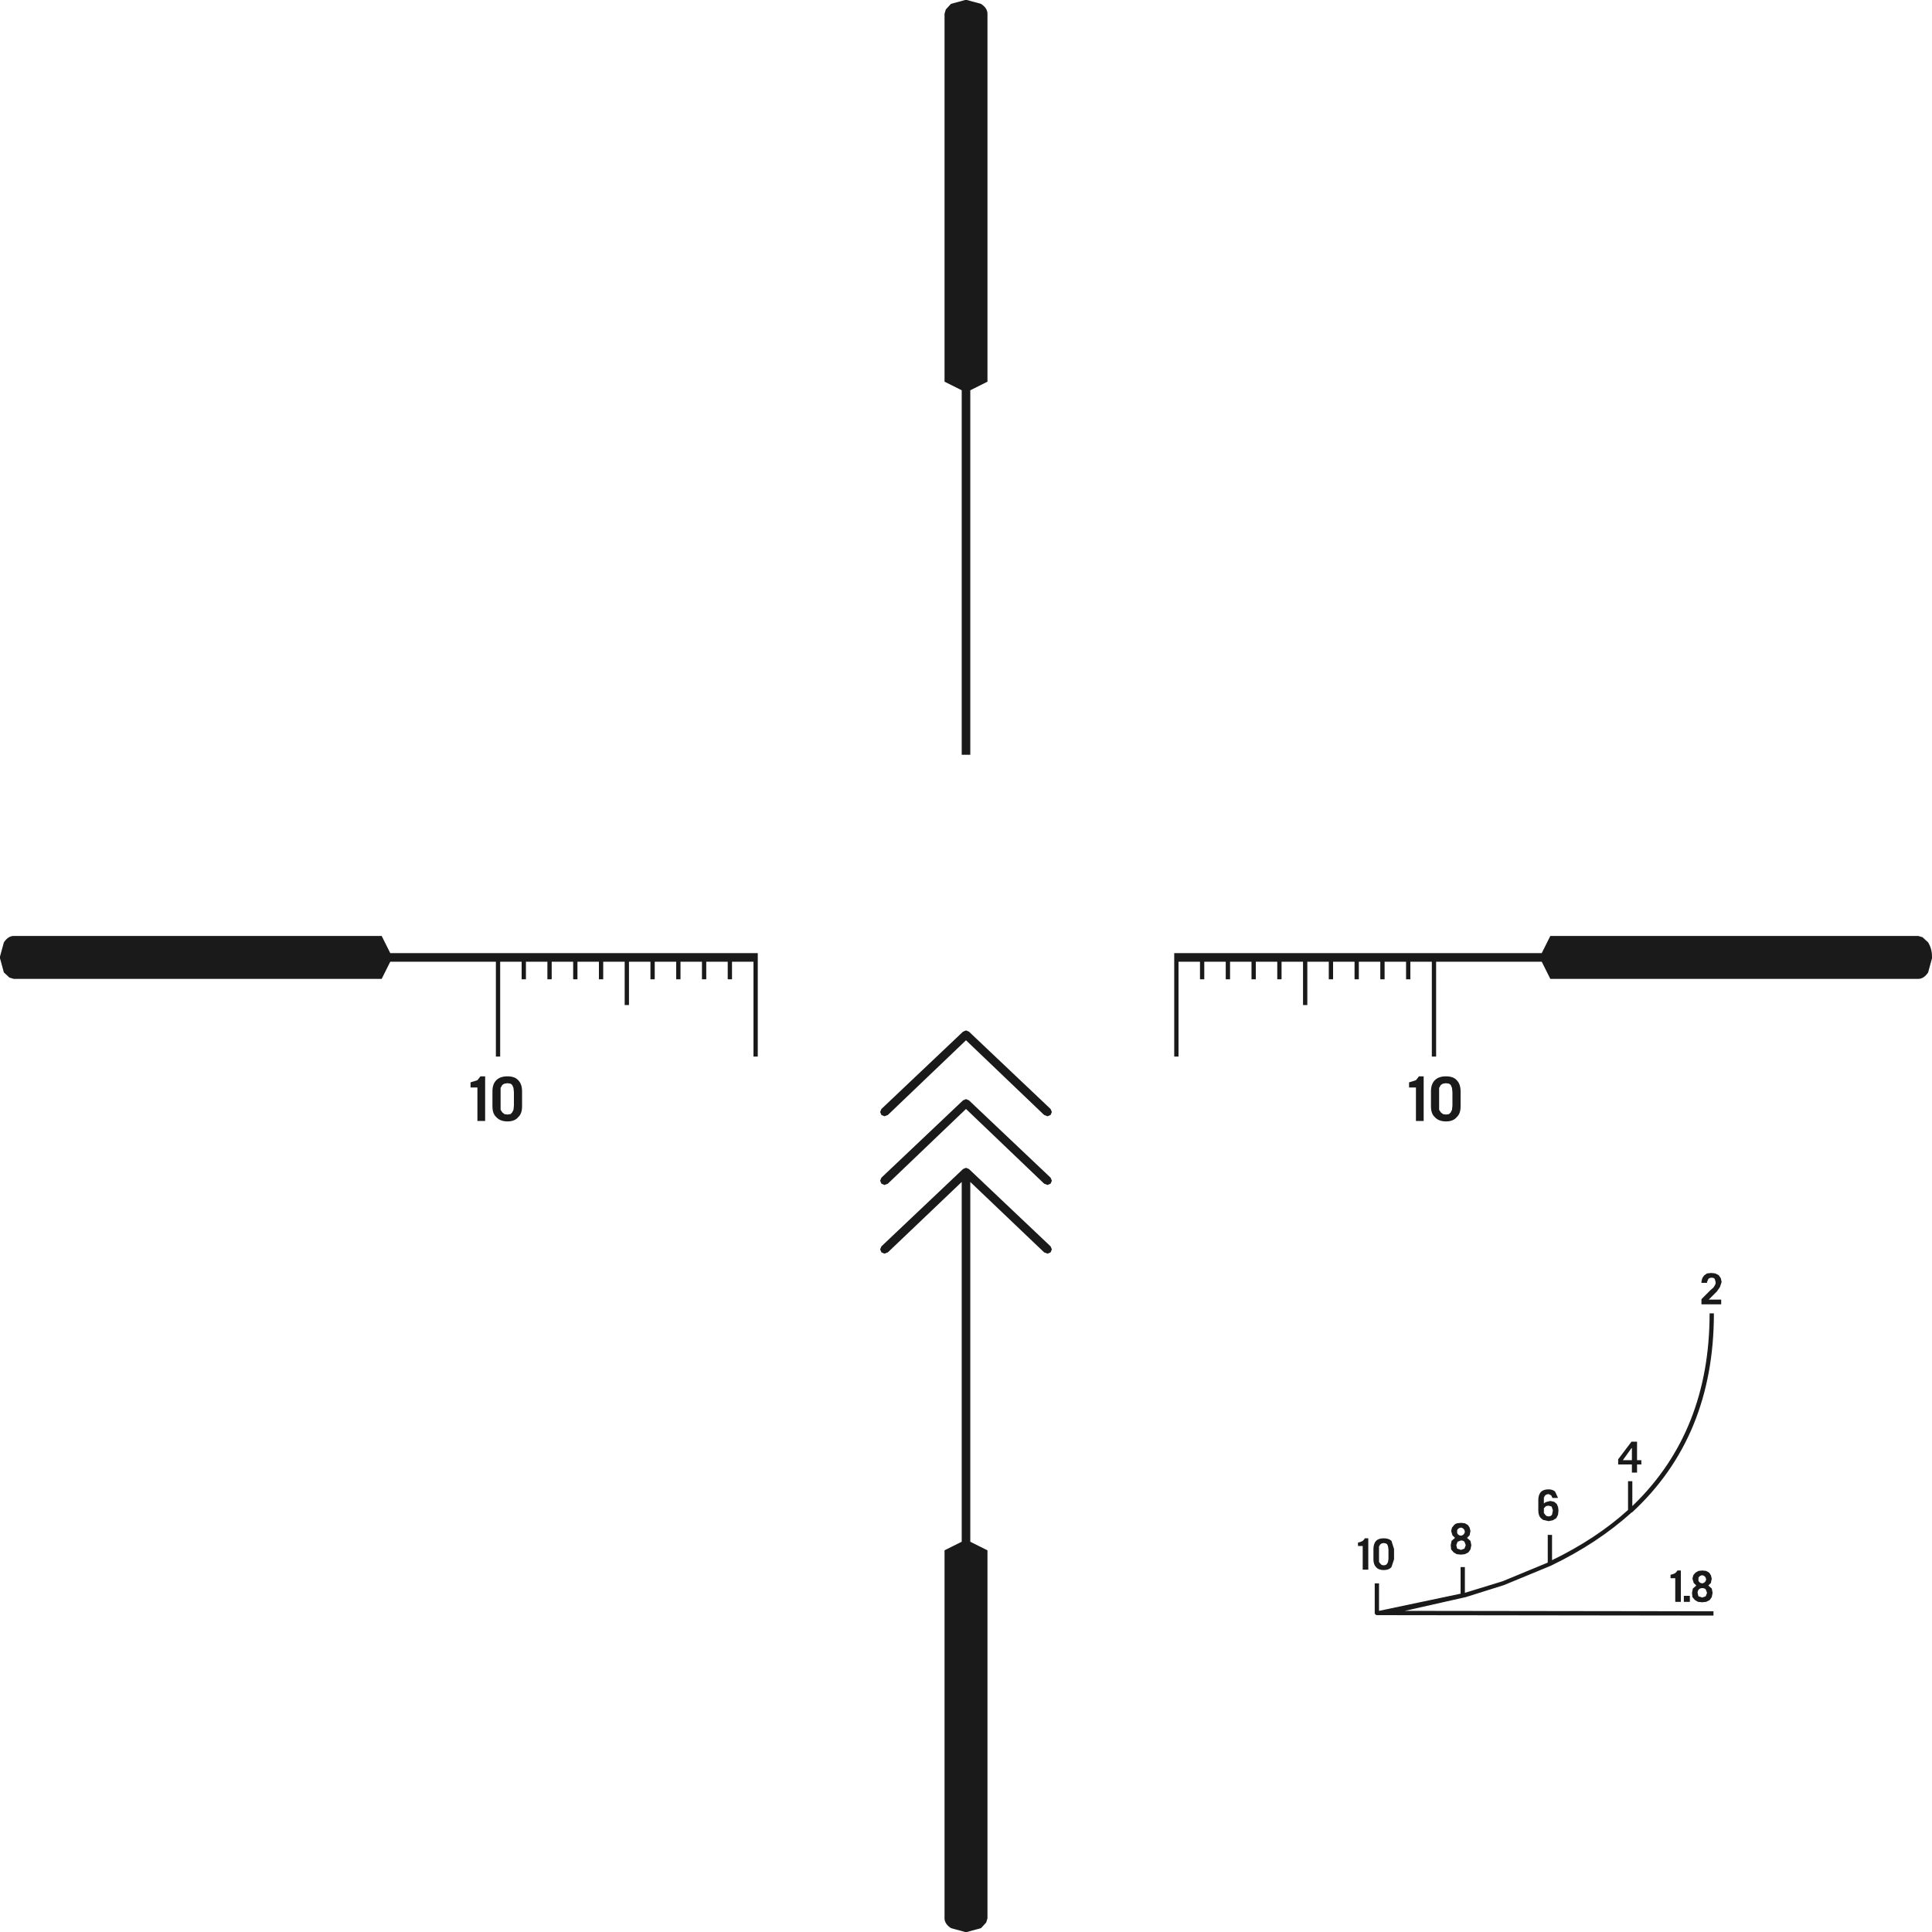 <?xml version="1.0" encoding="UTF-8" standalone="no"?>
<svg xmlns:xlink="http://www.w3.org/1999/xlink" height="225.0px" width="225.0px" xmlns="http://www.w3.org/2000/svg">
  <g transform="matrix(1.0, 0.0, 0.0, 1.0, 112.5, 110.0)">
    <path d="M2.5 -107.1 L2.5 -65.55 0.5 -64.55 0.5 -22.1 -0.5 -22.1 -0.5 -64.55 -2.5 -65.55 -2.5 -107.1 -2.5 -108.4 -2.35 -108.9 -1.75 -109.55 -0.1 -110.0 0.1 -110.0 1.75 -109.55 Q2.5 -109.05 2.5 -108.4 L2.5 -107.1 M110.9 -1.0 L111.4 -0.85 112.05 -0.25 Q112.5 0.5 112.5 1.4 L112.5 1.6 112.05 3.25 Q111.55 4.0 110.9 4.0 L109.6 4.0 68.05 4.0 67.05 2.0 54.75 2.0 54.75 10.2 54.75 12.0 54.75 13.05 54.25 13.05 54.25 12.0 54.25 10.2 54.25 2.0 51.75 2.0 51.75 4.05 51.25 4.05 51.25 2.0 48.75 2.0 48.75 4.05 48.25 4.05 48.25 2.0 45.75 2.0 45.75 4.05 45.25 4.05 45.25 2.0 42.75 2.0 42.75 4.05 42.25 4.05 42.25 2.0 39.75 2.0 39.75 7.05 39.25 7.05 39.25 2.0 36.75 2.0 36.75 4.05 36.25 4.05 36.25 2.0 33.75 2.0 33.75 4.05 33.25 4.05 33.25 2.0 30.75 2.0 30.75 4.05 30.25 4.05 30.25 2.0 27.75 2.0 27.75 4.05 27.25 4.05 27.25 2.0 24.75 2.0 24.75 10.2 24.75 13.05 24.25 13.05 24.25 1.0 67.05 1.0 68.05 -1.0 109.6 -1.0 110.9 -1.0 M86.8 38.25 L87.25 38.3 87.65 38.5 87.9 38.85 88.0 39.3 87.8 39.9 87.45 40.4 86.95 40.9 86.5 41.35 87.95 41.35 87.95 41.9 85.65 41.9 85.65 41.3 86.25 40.7 86.7 40.25 87.05 39.95 87.2 39.7 87.3 39.5 87.3 39.3 87.2 38.95 Q87.1 38.8 86.85 38.8 86.6 38.8 86.45 38.95 L86.3 39.3 86.3 39.4 85.65 39.4 85.65 39.25 85.75 38.85 85.95 38.55 86.3 38.3 86.8 38.25 M86.6 42.95 L87.1 42.95 Q87.1 57.35 77.55 66.15 L77.5 66.15 Q73.6 69.7 68.1 72.35 L62.65 74.6 58.2 76.0 51.1 77.6 87.05 77.65 87.05 78.15 47.85 78.1 47.7 78.05 47.6 77.9 47.6 74.4 48.1 74.4 48.1 77.6 57.6 75.6 57.6 72.5 58.1 72.5 58.1 75.5 62.5 74.15 67.7 72.0 67.75 71.95 67.75 71.45 67.75 68.75 68.25 68.75 68.25 71.7 Q73.4 69.2 77.1 65.85 L77.1 62.5 77.6 62.5 77.6 65.4 77.75 65.25 Q86.6 56.65 86.6 42.95 M82.05 73.8 L82.05 73.4 82.4 73.3 82.6 73.2 82.75 73.05 82.85 72.9 83.25 72.9 83.25 76.55 82.6 76.55 82.6 73.8 82.05 73.8 M84.7 73.45 L84.95 73.15 85.3 72.95 85.75 72.9 86.2 72.95 86.55 73.15 86.75 73.45 86.85 73.85 86.75 74.35 86.45 74.65 86.85 75.0 86.95 75.5 86.85 76.0 86.6 76.35 86.2 76.55 85.75 76.6 85.25 76.55 84.9 76.35 84.6 76.0 84.55 75.5 84.65 75.0 85.05 74.65 84.75 74.35 84.6 73.85 84.7 73.45 M85.3 73.75 L85.3 73.95 85.3 74.1 85.4 74.25 85.55 74.35 85.75 74.4 85.9 74.35 86.05 74.25 86.15 74.1 86.2 73.95 86.15 73.75 86.05 73.6 85.9 73.5 85.75 73.45 85.55 73.5 85.4 73.6 85.3 73.75 M86.15 75.1 Q86.0 74.95 85.75 74.95 85.5 74.95 85.35 75.1 85.2 75.25 85.2 75.5 L85.3 75.9 85.75 76.05 86.15 75.9 86.3 75.5 86.15 75.1 M83.6 76.55 L83.6 75.85 84.3 75.85 84.3 76.55 83.6 76.55 M55.9 16.15 L55.55 16.2 55.3 16.35 55.1 16.7 55.1 17.2 55.1 18.75 55.1 19.25 55.3 19.55 55.55 19.75 55.9 19.8 56.25 19.75 56.45 19.55 56.6 19.25 56.65 18.75 56.65 17.2 56.6 16.7 56.45 16.35 56.25 16.2 55.9 16.15 M57.6 17.1 L57.6 18.85 Q57.6 19.7 57.15 20.1 56.75 20.6 55.9 20.6 55.05 20.6 54.6 20.1 54.15 19.7 54.15 18.85 L54.15 17.1 Q54.15 16.25 54.6 15.8 55.05 15.35 55.9 15.35 56.75 15.35 57.15 15.8 57.6 16.25 57.6 17.1 M52.6 15.55 L52.75 15.35 53.3 15.35 53.3 20.55 52.4 20.55 52.4 16.65 51.6 16.65 51.6 16.05 52.1 15.9 52.4 15.8 52.6 15.55 M0.0 26.0 L0.35 26.15 9.85 35.15 10.0 35.5 9.85 35.85 9.5 36.0 9.1 35.85 0.5 27.65 0.5 69.55 2.5 70.55 2.5 112.1 2.5 113.4 2.35 113.9 1.75 114.55 0.1 115.0 -0.1 115.0 -1.75 114.55 Q-2.5 114.05 -2.5 113.4 L-2.5 112.1 -2.5 70.55 -0.5 69.55 -0.5 27.65 -9.1 35.85 -9.5 36.0 -9.85 35.85 -10.0 35.5 -9.85 35.15 -0.35 26.15 0.0 26.0 M0.0 18.0 L0.35 18.15 9.85 27.15 10.0 27.5 9.85 27.85 9.5 28.0 9.1 27.85 0.0 19.15 -9.1 27.85 -9.5 28.0 -9.85 27.85 -10.0 27.5 -9.85 27.15 -0.35 18.15 0.0 18.0 M0.0 10.0 L0.35 10.15 9.85 19.15 10.0 19.5 9.85 19.85 9.5 20.0 9.1 19.85 0.0 11.15 -9.1 19.85 -9.5 20.0 -9.85 19.85 -10.0 19.5 -9.85 19.15 -0.35 10.15 0.0 10.0 M77.5 58.65 L76.5 60.05 77.55 60.05 77.55 58.65 77.5 58.65 M78.15 57.9 L78.15 60.05 78.65 60.05 78.65 60.55 78.15 60.55 78.15 61.5 77.55 61.5 77.55 60.55 75.95 60.55 75.95 59.95 77.5 57.9 78.15 57.9 M68.95 64.45 L68.3 64.45 68.15 64.15 67.85 64.0 67.6 64.05 67.45 64.15 67.3 64.4 67.3 64.75 67.3 65.1 Q67.45 64.95 67.65 64.9 L68.05 64.8 68.5 64.9 68.8 65.15 68.95 65.5 69.0 65.9 68.95 66.4 68.75 66.8 68.35 67.05 67.85 67.15 67.2 67.0 66.95 66.8 Q66.65 66.5 66.65 65.9 L66.65 64.7 Q66.65 64.1 66.95 63.75 67.25 63.45 67.85 63.45 68.3 63.45 68.6 63.7 L68.95 64.45 M67.85 65.35 L67.55 65.4 67.3 65.65 67.3 65.85 67.3 66.2 67.45 66.4 67.6 66.55 67.85 66.6 Q68.1 66.6 68.25 66.4 L68.35 65.9 68.2 65.45 67.85 65.35 M49.15 70.1 L49.05 69.85 48.9 69.75 48.65 69.7 48.4 69.75 48.25 69.85 48.1 70.1 48.1 70.45 48.1 71.55 48.1 71.9 48.25 72.1 48.4 72.25 48.65 72.3 48.9 72.25 49.05 72.1 49.15 71.9 49.2 71.55 49.2 70.45 49.15 70.1 M49.55 69.45 L49.85 70.4 49.85 71.6 49.55 72.5 Q49.25 72.85 48.65 72.85 48.05 72.85 47.75 72.5 47.45 72.2 47.45 71.6 L47.45 70.4 Q47.45 69.8 47.75 69.45 48.05 69.15 48.65 69.15 49.25 69.15 49.55 69.45 M46.2 69.45 L46.35 69.3 46.45 69.15 46.85 69.15 46.85 72.8 46.2 72.8 46.2 70.05 45.65 70.05 45.65 69.65 46.0 69.55 46.2 69.45 M56.85 67.6 Q57.0 67.45 57.2 67.4 L57.65 67.35 58.1 67.4 58.45 67.6 58.65 67.9 58.75 68.3 58.65 68.8 58.35 69.1 58.75 69.45 58.85 69.95 58.75 70.45 58.5 70.8 58.1 71.0 57.65 71.05 57.15 71.0 56.8 70.8 56.5 70.45 56.45 69.95 56.55 69.45 56.95 69.1 56.65 68.8 56.5 68.3 56.6 67.9 56.85 67.6 M57.3 68.05 L57.2 68.2 57.2 68.4 57.2 68.55 57.3 68.7 57.45 68.8 57.65 68.85 57.8 68.8 57.95 68.7 58.05 68.55 58.1 68.4 58.05 68.2 57.95 68.05 57.8 67.95 57.65 67.9 57.45 67.95 57.3 68.05 M57.65 69.4 L57.25 69.55 57.1 69.95 57.2 70.35 57.65 70.5 58.05 70.35 58.2 69.95 58.05 69.55 Q57.9 69.4 57.65 69.4 M-110.9 -1.0 L-109.6 -1.0 -68.05 -1.0 -67.05 1.0 -24.25 1.0 -24.25 13.05 -24.75 13.05 -24.75 10.2 -24.75 2.0 -27.25 2.0 -27.25 4.05 -27.75 4.05 -27.75 2.0 -30.25 2.0 -30.25 4.05 -30.75 4.05 -30.75 2.0 -33.25 2.0 -33.25 4.05 -33.75 4.05 -33.75 2.0 -36.25 2.0 -36.25 4.05 -36.75 4.05 -36.75 2.0 -39.25 2.0 -39.25 7.05 -39.75 7.05 -39.75 2.0 -42.25 2.0 -42.25 4.05 -42.75 4.05 -42.75 2.0 -45.25 2.0 -45.25 4.05 -45.75 4.05 -45.75 2.0 -48.25 2.0 -48.25 4.05 -48.75 4.05 -48.75 2.0 -51.25 2.0 -51.25 4.05 -51.75 4.05 -51.75 2.0 -54.25 2.0 -54.25 10.2 -54.25 13.05 -54.75 13.05 -54.75 10.2 -54.75 2.0 -67.05 2.0 -68.05 4.0 -109.6 4.0 -110.9 4.0 -111.4 3.85 -112.05 3.25 -112.5 1.6 -112.5 1.4 -112.05 -0.25 Q-111.55 -1.0 -110.9 -1.0 M-53.75 16.2 L-54.0 16.35 -54.2 16.7 -54.2 17.2 -54.2 18.75 -54.2 19.25 -54.0 19.55 -53.75 19.75 -53.4 19.8 -53.05 19.75 -52.85 19.55 -52.7 19.25 -52.65 18.75 -52.65 17.2 -52.7 16.7 -52.85 16.35 -53.05 16.2 -53.4 16.15 -53.75 16.2 M-54.7 15.8 Q-54.25 15.35 -53.4 15.35 -52.55 15.35 -52.15 15.8 -51.7 16.25 -51.7 17.1 L-51.7 18.85 Q-51.7 19.7 -52.15 20.1 -52.55 20.6 -53.4 20.6 -54.25 20.6 -54.7 20.1 -55.15 19.7 -55.15 18.85 L-55.15 17.1 Q-55.15 16.25 -54.7 15.8 M-56.0 15.35 L-56.0 20.55 -56.9 20.55 -56.9 16.65 -57.7 16.65 -57.7 16.05 -57.2 15.9 -56.9 15.8 -56.7 15.55 -56.55 15.35 -56.0 15.35" fill="#000000" fill-opacity="0.898" fill-rule="evenodd" stroke="none"/>
  </g>
</svg>
